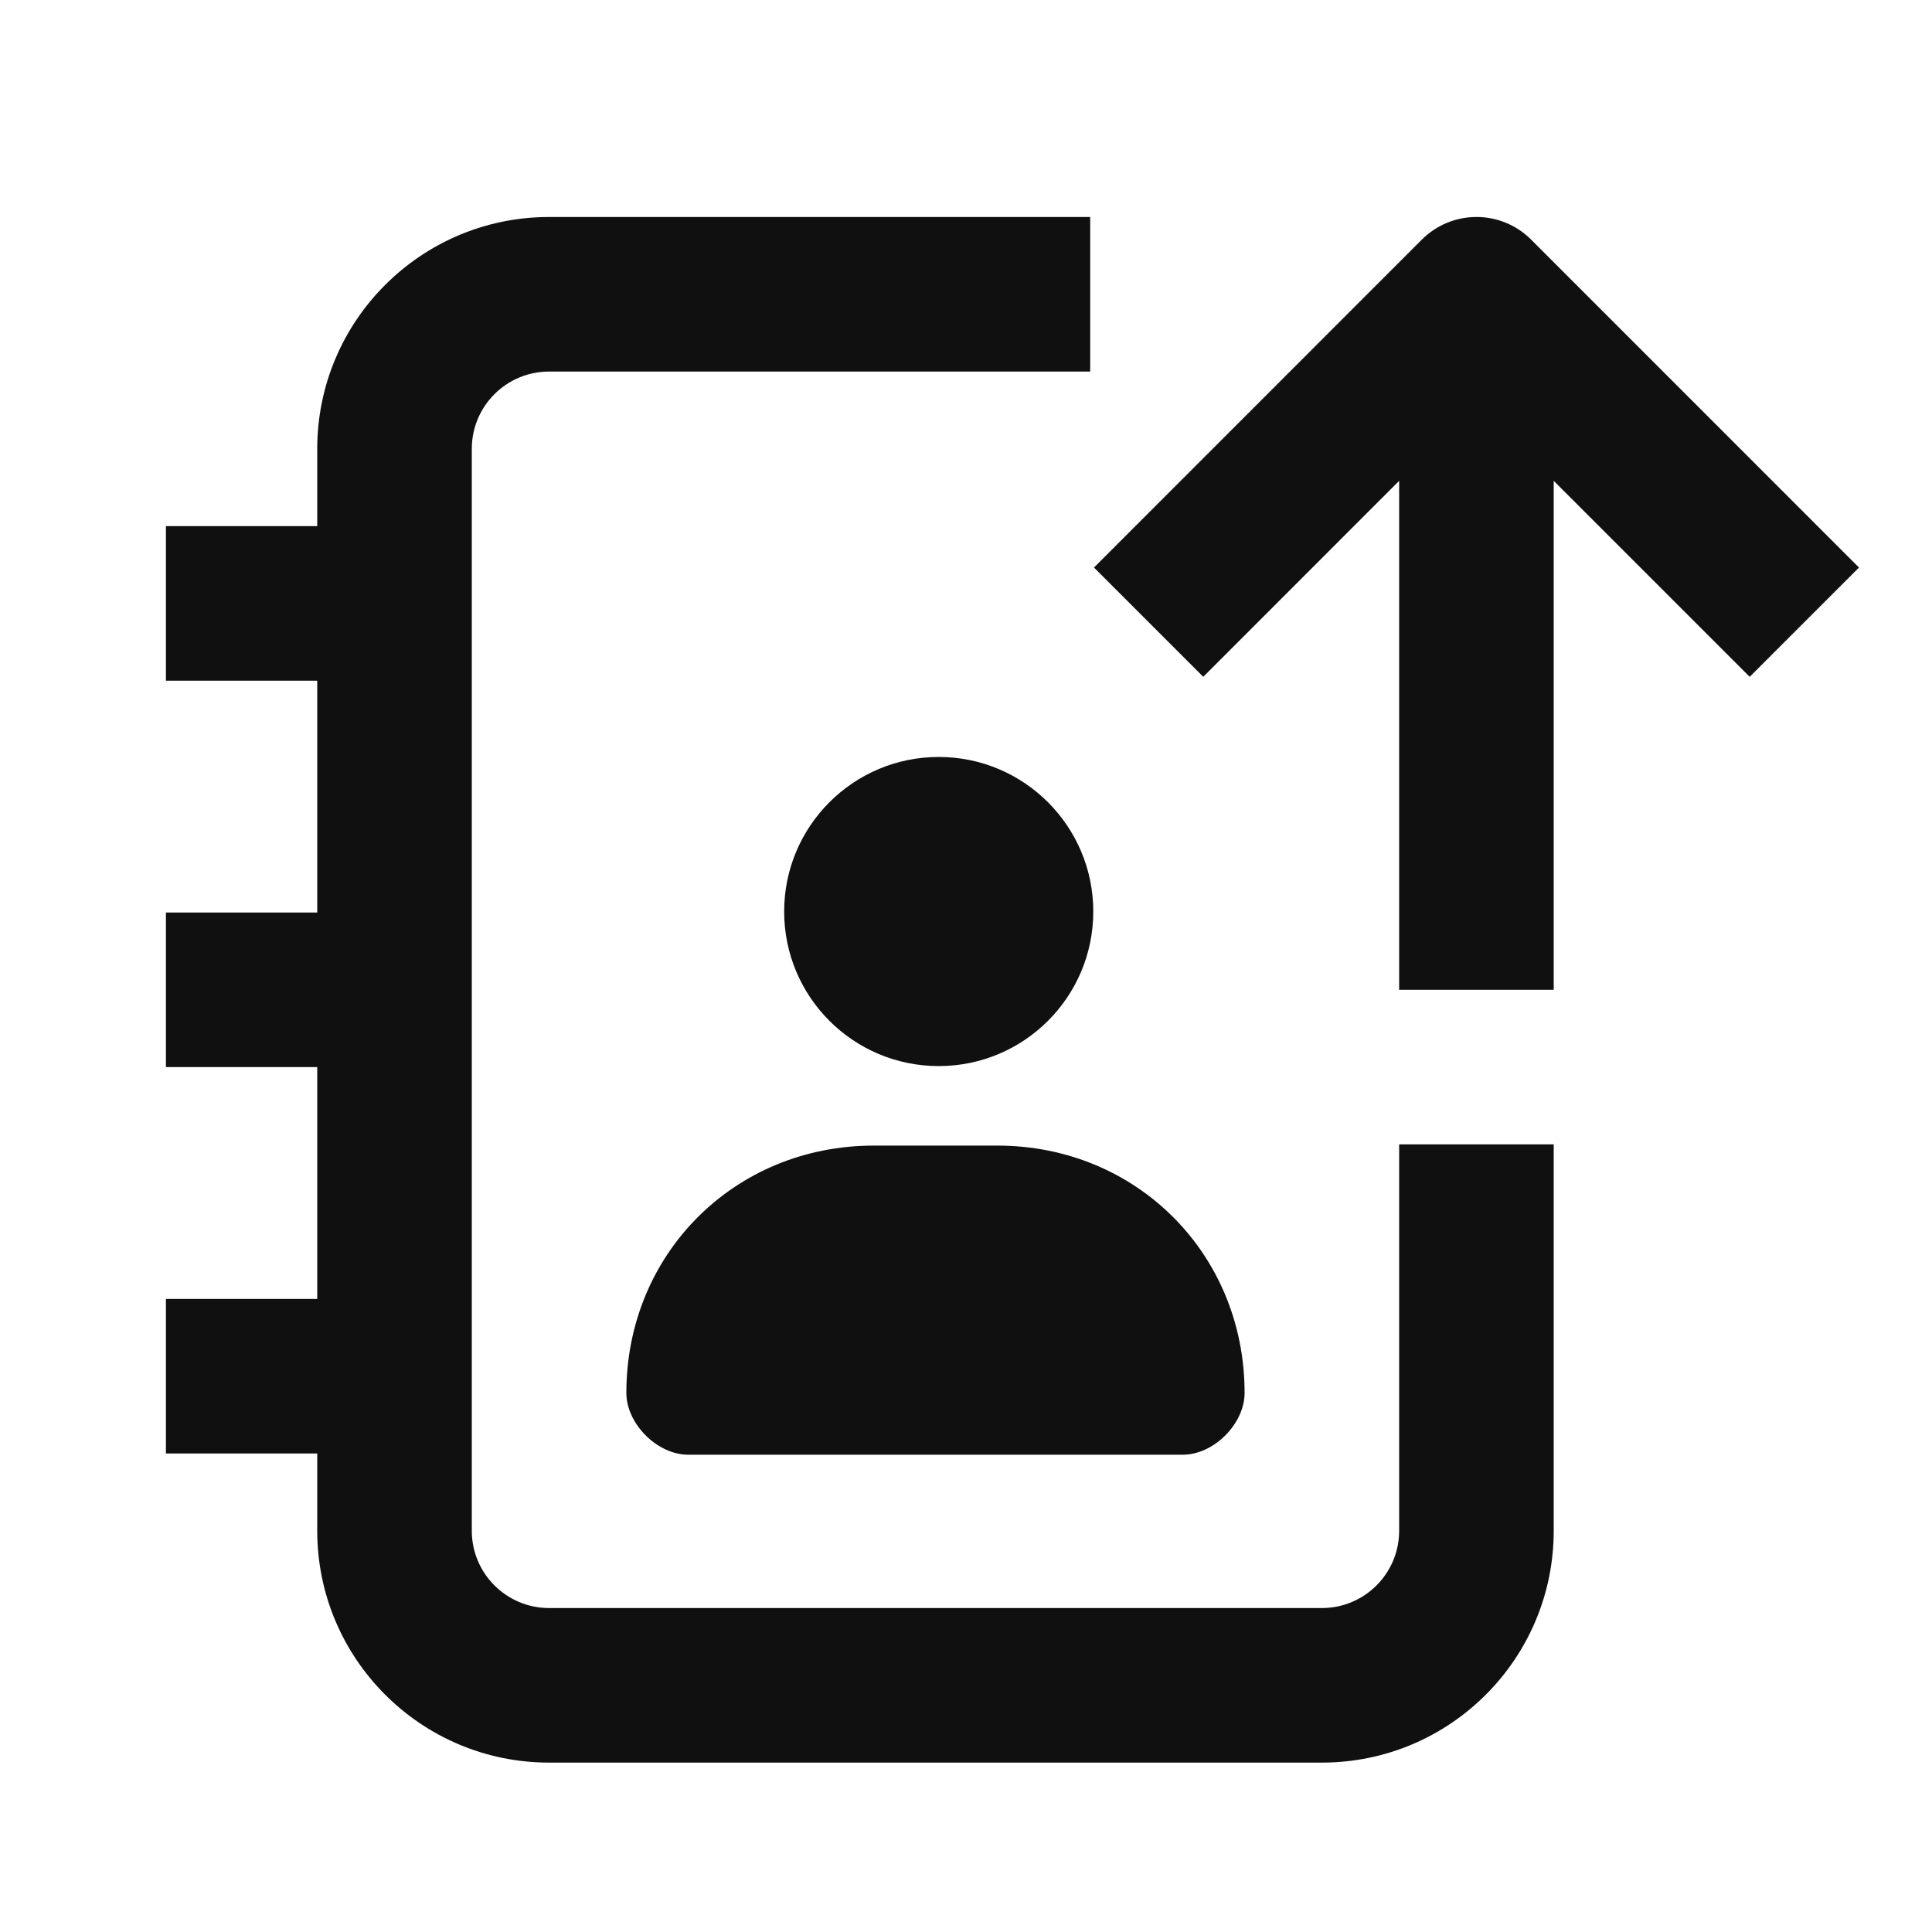 <svg width="25" height="25" viewBox="0 0 25 25" fill="none" xmlns="http://www.w3.org/2000/svg">
<path fill-rule="evenodd" clip-rule="evenodd" d="M6.105 5.808C6.105 5.255 6.553 4.808 7.105 4.808H14.107V2.808H7.105C5.449 2.808 4.105 4.151 4.105 5.808V6.808H2.147V8.808H4.105V11.808H2.147V13.808H4.105V16.808H2.147V18.808H4.105V19.808C4.105 21.465 5.449 22.808 7.105 22.808H17.105C18.762 22.808 20.105 21.465 20.105 19.808V14.808H18.105V19.808C18.105 20.36 17.658 20.808 17.105 20.808H7.105C6.553 20.808 6.105 20.36 6.105 19.808V5.808ZM18.105 12.808V6.222L15.57 8.758L14.156 7.344L18.398 3.101C18.789 2.71 19.422 2.71 19.813 3.101L24.055 7.344L22.641 8.758L20.105 6.222V12.808H18.105ZM14.147 11.795C14.147 12.9 13.251 13.795 12.147 13.795C11.042 13.795 10.147 12.9 10.147 11.795C10.147 10.691 11.042 9.795 12.147 9.795C13.251 9.795 14.147 10.691 14.147 11.795ZM11.306 14.824C9.505 14.824 8.105 16.224 8.105 18.024C8.105 18.424 8.505 18.824 8.905 18.824H15.306C15.706 18.824 16.105 18.424 16.105 18.024C16.105 16.224 14.706 14.824 12.905 14.824H11.306Z" fill="#101010"/>
</svg>
